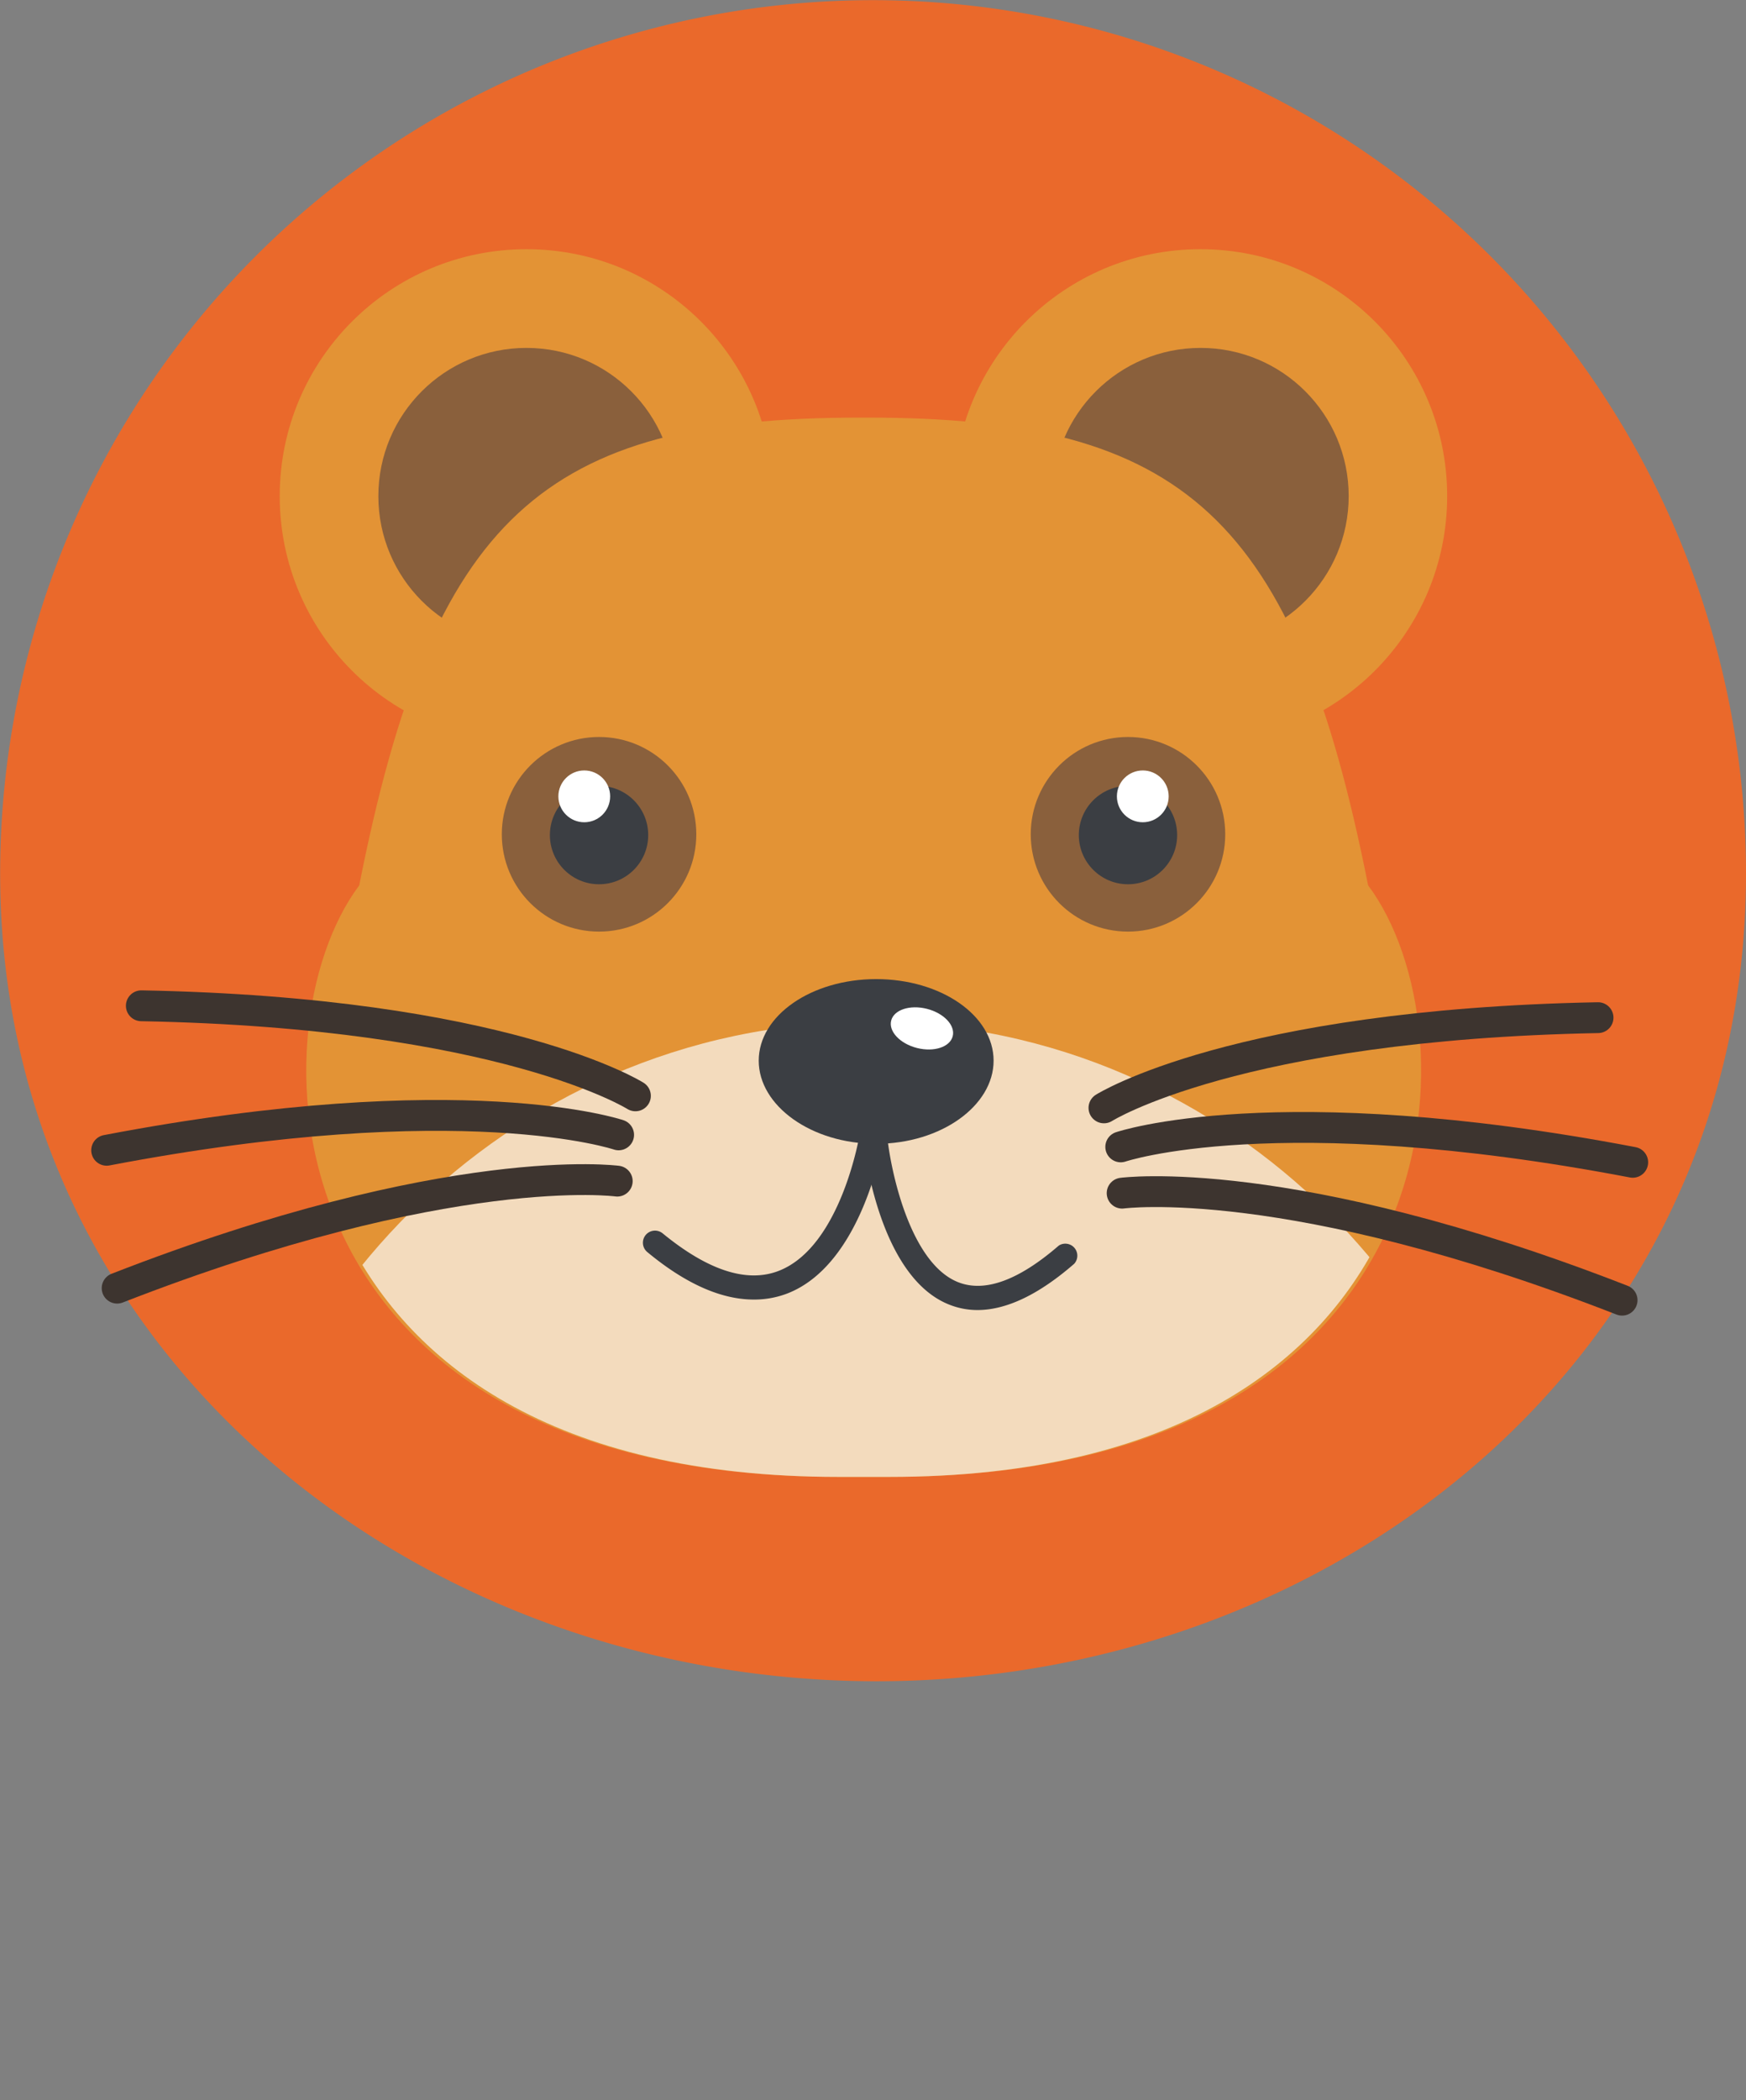 <svg id="background" xmlns="http://www.w3.org/2000/svg" xmlns:xlink="http://www.w3.org/1999/xlink" viewBox="0 0 113.29 136.19"><rect x="0" y="0" width="113.29" height="136.19" fill="#808080" stroke="none"/><defs><style>.cls-1,.cls-9{fill:none;}.cls-2{fill:#ea692b;}.cls-3{fill:#e39335;}.cls-4{fill:#8a603c;}.cls-5{clip-path:url(#clip-path);}.cls-6{fill:#f3dbbd;}.cls-7{fill:#3b3e43;}.cls-8{fill:#fff;}.cls-9{stroke:#3d342f;stroke-linecap:round;stroke-miterlimit:10;stroke-width:2px;}</style><clipPath id="clip-path" transform="translate(-1518.44 -640.22)"><path class="cls-1" d="M1607.21,696.47c-4.74-24.61-11.94-31.25-32.46-31.25h-0.54c-20.52,0-27.73,6.64-32.46,31.25-7.1,9.77-6.05,39.52,31.1,39.52h3.26C1613.26,736,1614.31,706.23,1607.21,696.47Z"/></clipPath></defs><title>avatar.lion</title><path class="cls-2" d="M1631.73,696.87c0,31.28-26.73,52.37-56.41,52.37s-56.87-21.08-56.87-52.37A56.64,56.64,0,1,1,1631.73,696.87Z" transform="translate(-1518.44 -640.22)"/><circle class="cls-3" cx="34.16" cy="32.17" r="16.01"/><circle class="cls-4" cx="34.16" cy="32.17" r="9.61"/><circle class="cls-3" cx="77.89" cy="32.17" r="16.01"/><circle class="cls-4" cx="77.9" cy="32.17" r="9.61"/><path class="cls-3" d="M1607.21,697.63c-4.74-23.88-11.94-30.33-32.46-30.33h-0.54c-20.52,0-27.73,6.44-32.46,30.33-7.1,9.48-6.05,38.36,31.1,38.36h3.26C1613.26,736,1614.31,707.11,1607.21,697.63Z" transform="translate(-1518.44 -640.22)"/><g class="cls-5"><path class="cls-6" d="M1616.23,744.38c0,17.69-17.24,32-41.4,32s-41.41-14.34-41.41-32,17.24-37.89,41.41-37.89S1616.23,726.69,1616.23,744.38Z" transform="translate(-1518.44 -640.22)"/></g><circle class="cls-4" cx="38.87" cy="54.1" r="6.31"/><circle class="cls-7" cx="38.87" cy="54.15" r="3.19"/><circle class="cls-8" cx="37.91" cy="51.64" r="1.68"/><path class="cls-7" d="M1582.91,709c0,2.92-3.41,5.39-7.62,5.39s-7.62-2.47-7.62-5.39,3.41-5.29,7.62-5.29S1582.91,706.07,1582.91,709Z" transform="translate(-1518.44 -640.22)"/><path class="cls-7" d="M1567.35,724.49c-2.09,0-4.4-1-6.91-3.08a0.78,0.78,0,1,1,1-1.21c2.93,2.4,5.45,3.22,7.5,2.44,4.08-1.55,5.28-8.85,5.29-8.92a0.78,0.78,0,0,1,1.54.25c-0.05.34-1.37,8.27-6.28,10.14A6,6,0,0,1,1567.35,724.49Z" transform="translate(-1518.44 -640.22)"/><path class="cls-7" d="M1581.86,725.17a4.94,4.94,0,0,1-1.85-.36c-4.67-1.87-5.55-10.54-5.58-10.9a0.78,0.78,0,0,1,1.56-.15c0.21,2.24,1.46,8.34,4.61,9.6,1.73,0.69,3.93-.11,6.54-2.37a0.78,0.78,0,0,1,1,1.18C1585.84,724.17,1583.74,725.17,1581.86,725.17Z" transform="translate(-1518.44 -640.22)"/><ellipse class="cls-8" cx="1578.25" cy="706.9" rx="1.31" ry="2.06" transform="translate(-1013.82 1422.37) rotate(-75.75)"/><circle class="cls-4" cx="73.19" cy="54.1" r="6.31"/><circle class="cls-7" cx="73.19" cy="54.15" r="3.19"/><circle class="cls-8" cx="74.15" cy="51.64" r="1.68"/><path class="cls-9" d="M1559.67,711.28s-8.54-5.4-32.06-5.84" transform="translate(-1518.44 -640.22)"/><path class="cls-9" d="M1558.58,713.81s-10.06-3.42-33.22,1" transform="translate(-1518.44 -640.22)"/><path class="cls-9" d="M1558.49,716.81s-10.86-1.47-32.45,6.94" transform="translate(-1518.44 -640.22)"/><path class="cls-9" d="M1590.07,712.06s8.54-5.4,32.06-5.85" transform="translate(-1518.44 -640.22)"/><path class="cls-9" d="M1591.16,714.59s10.06-3.42,33.22,1" transform="translate(-1518.44 -640.22)"/><path class="cls-9" d="M1591.25,717.59s10.86-1.47,32.44,6.94" transform="translate(-1518.44 -640.22)"/></svg>
